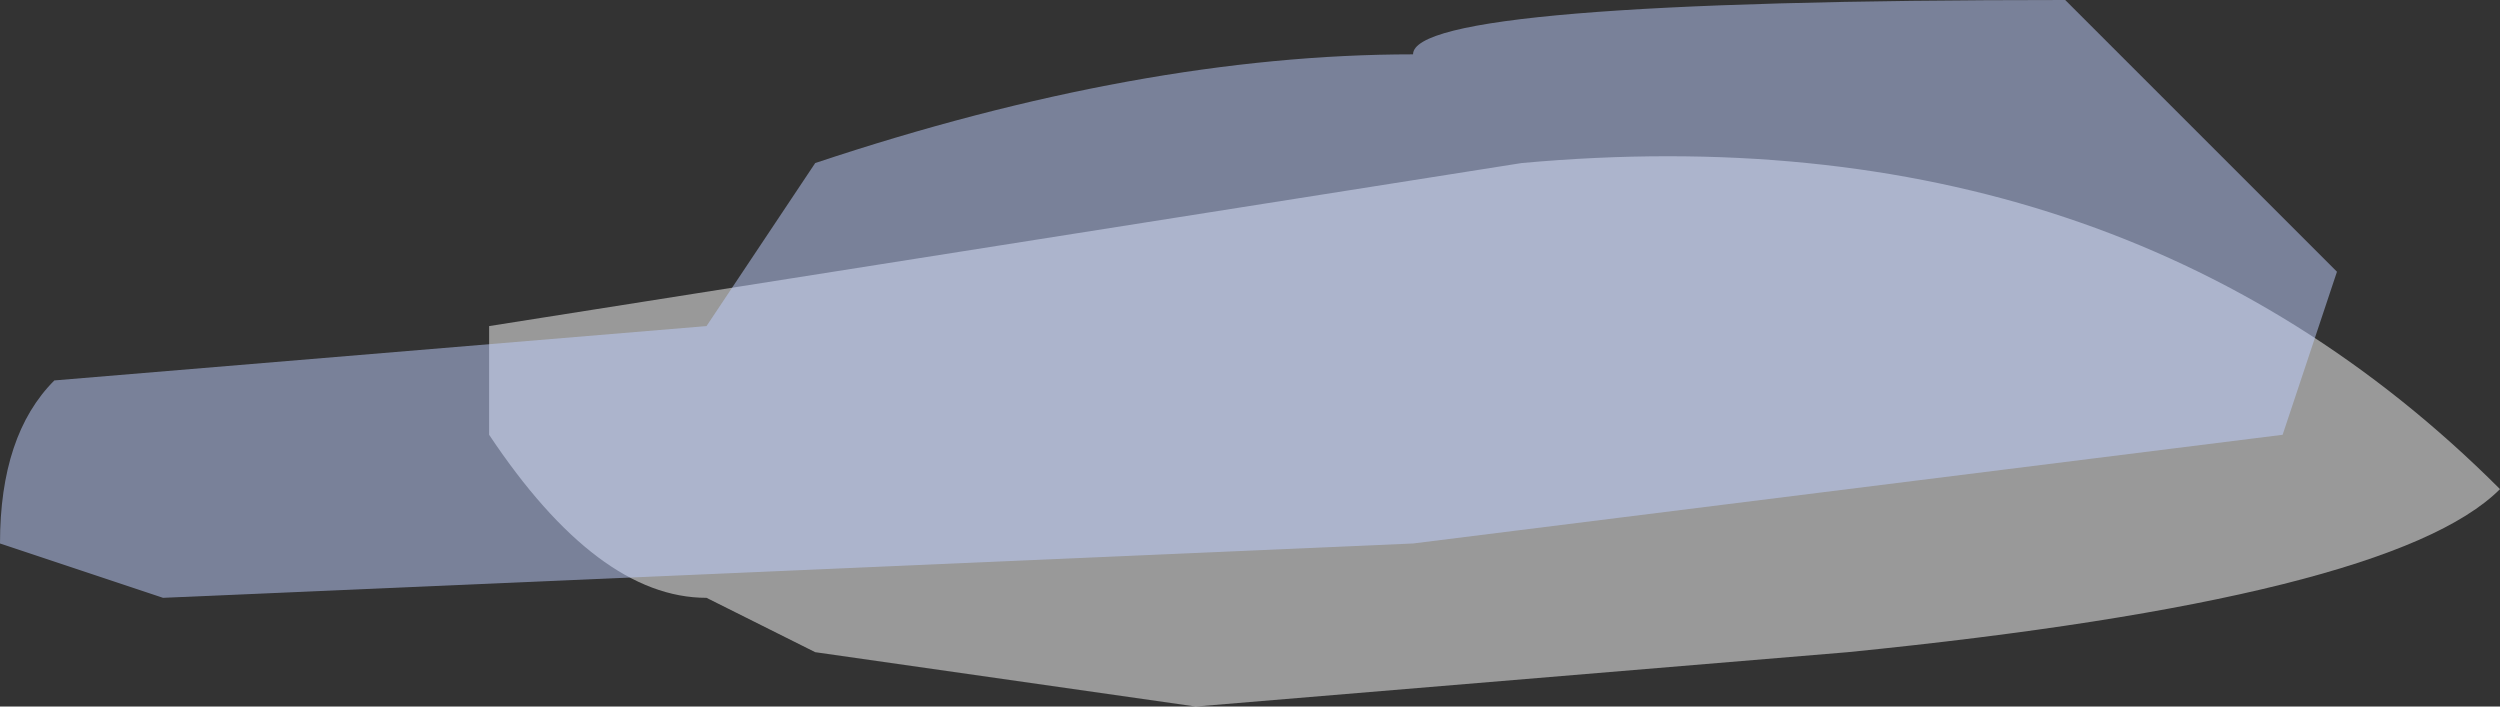 <?xml version="1.0" encoding="UTF-8" standalone="no"?>
<svg xmlns:ffdec="https://www.free-decompiler.com/flash" xmlns:xlink="http://www.w3.org/1999/xlink" ffdec:objectType="shape" height="0.65px" width="2.3px" xmlns="http://www.w3.org/2000/svg">
  <rect width="100%" height="100%" fill="#333333" stroke="none"/>
  <g transform="matrix(1.0, 0.0, 0.0, 1.0, 0.35, 1.35)">
    <path d="M0.4 -0.75 L0.3 -0.8 Q0.2 -0.8 0.1 -0.95 L0.1 -1.05 1.05 -1.2 Q1.6 -1.25 1.95 -0.9 1.85 -0.8 1.35 -0.75 L0.75 -0.7 0.4 -0.75" fill="#ffffff" fill-opacity="0.502" fill-rule="evenodd" stroke="none"/>
    <path d="M0.95 -1.3 Q0.95 -1.35 1.55 -1.35 L1.8 -1.1 1.75 -0.95 0.95 -0.85 -0.2 -0.8 -0.35 -0.85 Q-0.35 -0.95 -0.3 -1.0 L0.3 -1.05 0.4 -1.2 Q0.7 -1.3 0.95 -1.3" fill="#bfcfff" fill-opacity="0.502" fill-rule="evenodd" stroke="none"/>
  </g>
</svg>
